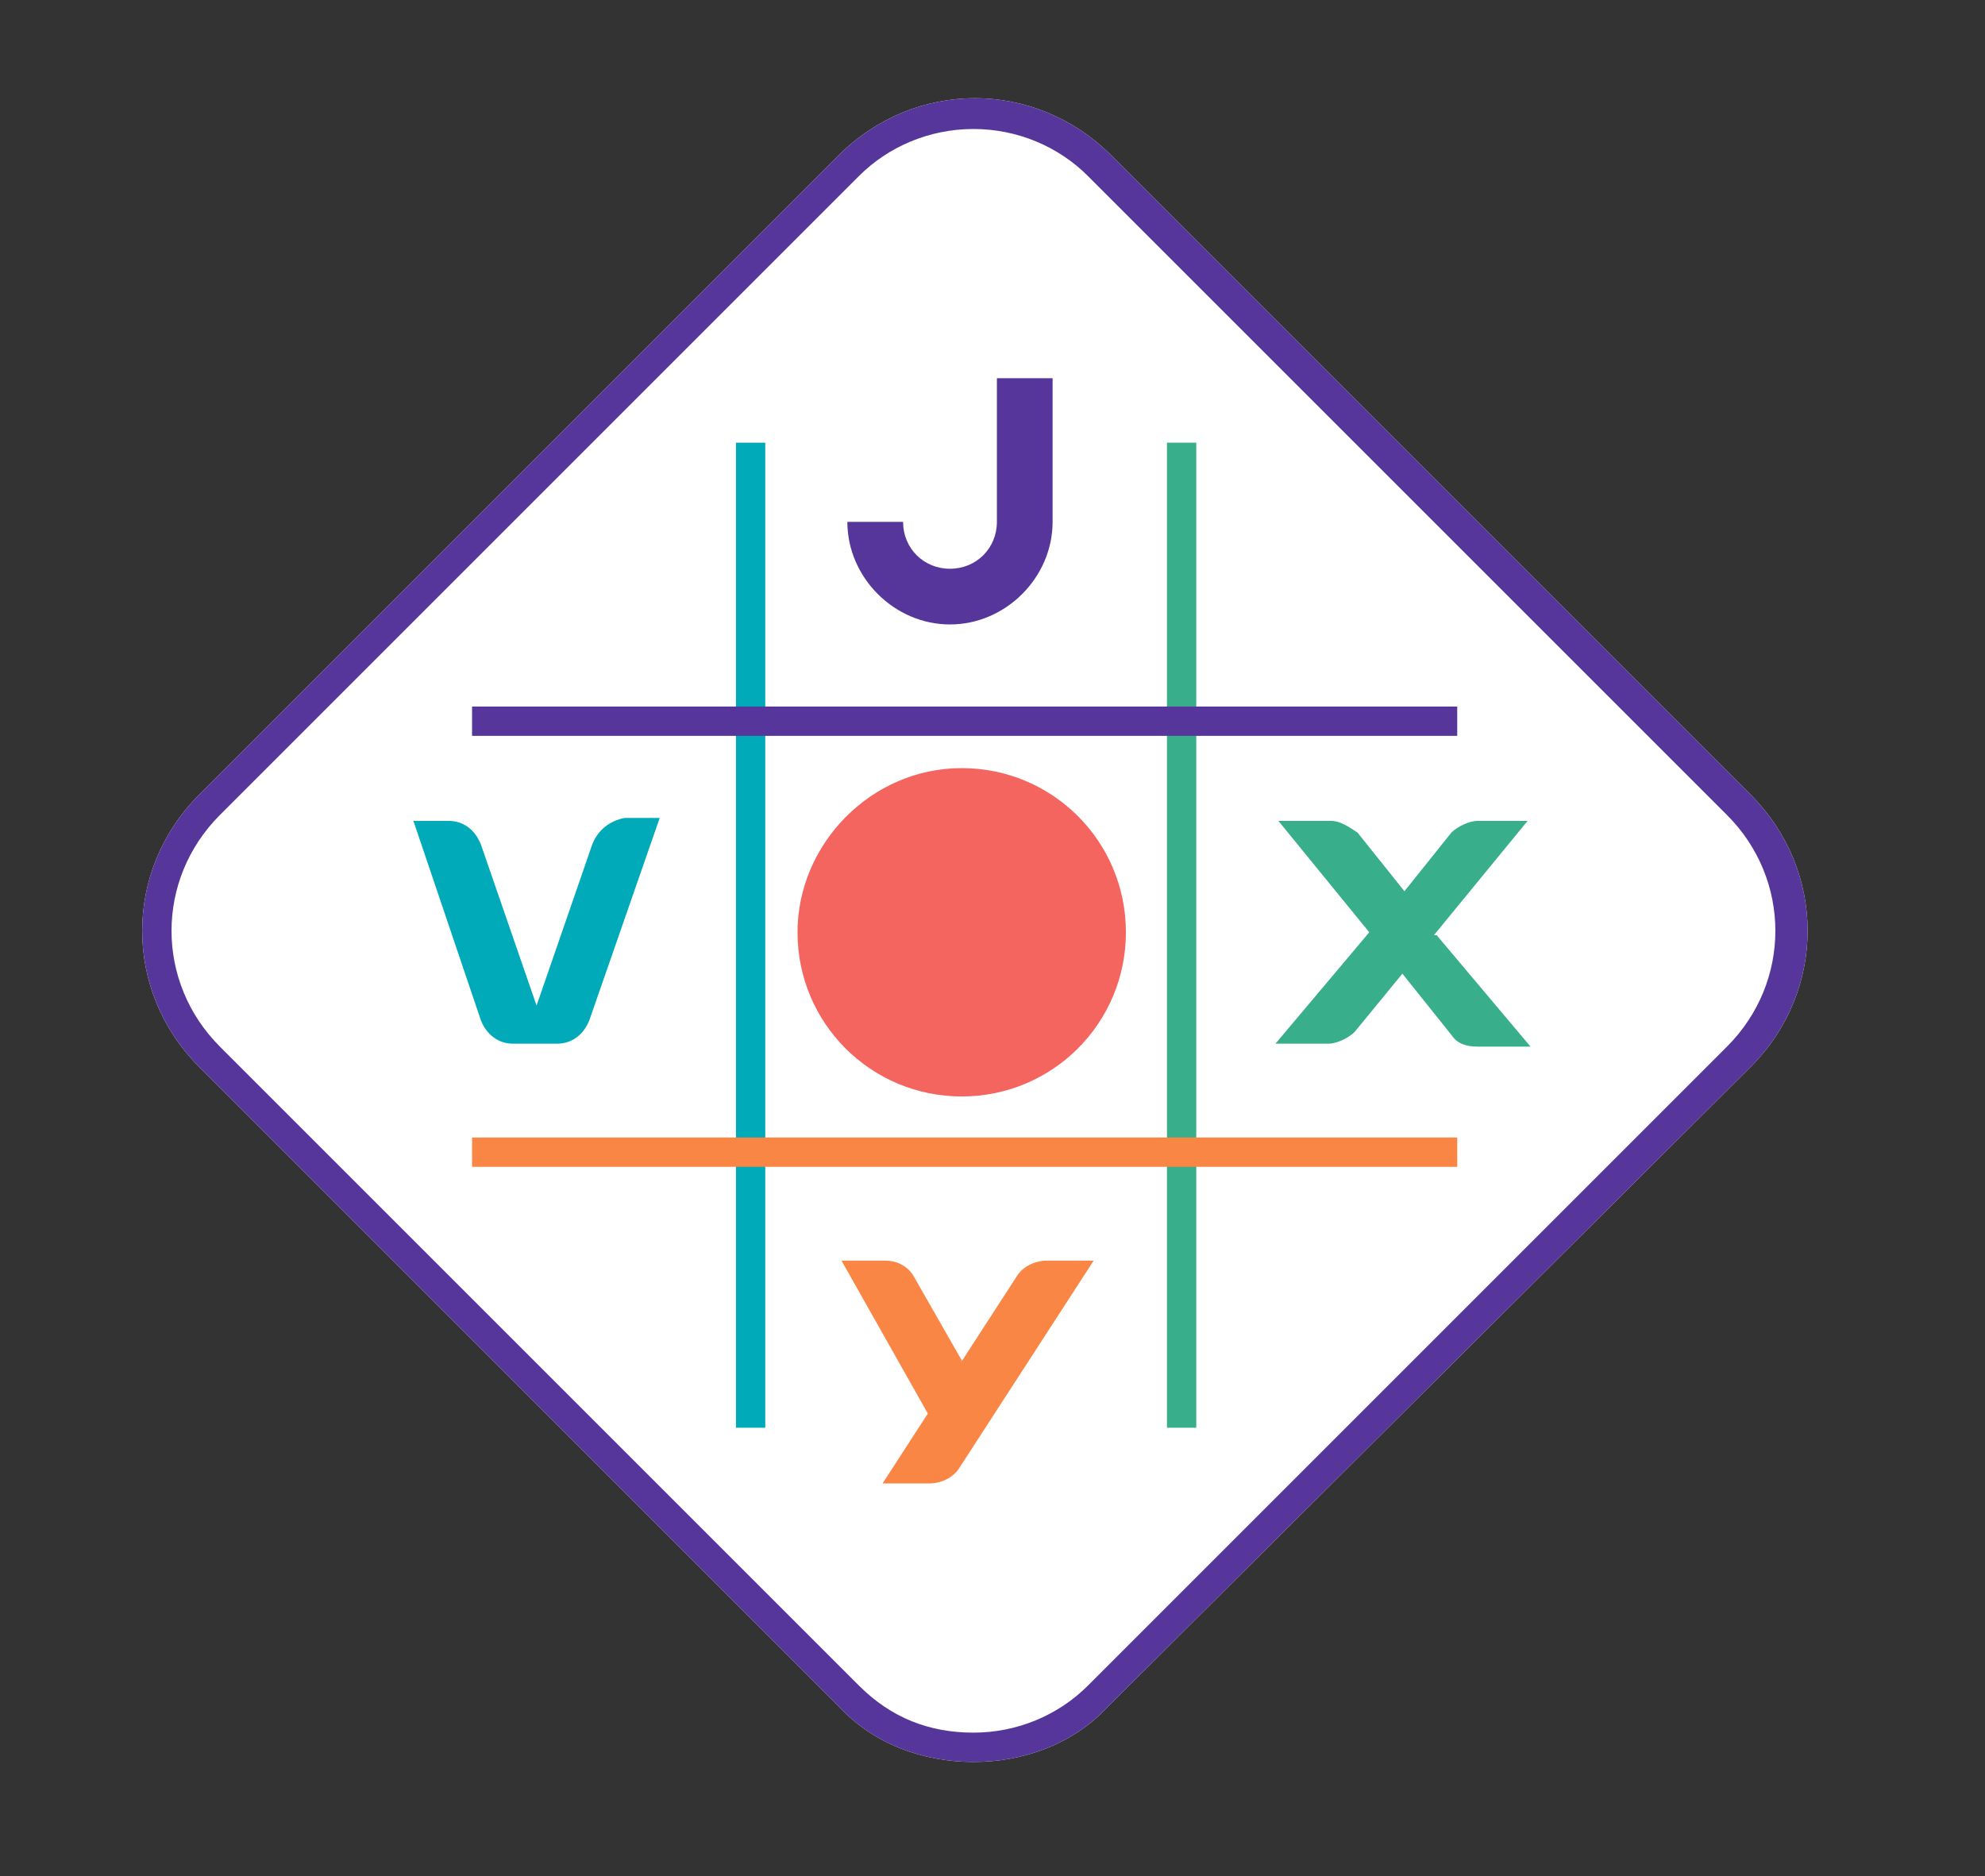 <?xml version="1.0" encoding="utf-8"?>
<!-- Generator: Adobe Illustrator 21.1.0, SVG Export Plug-In . SVG Version: 6.00 Build 0)  -->
<svg version="1.1" id="Calque_1" xmlns="http://www.w3.org/2000/svg" xmlns:xlink="http://www.w3.org/1999/xlink" x="0px" y="0px"
	 viewBox="0 0 67.7 64" style="enable-background:new 0 0 67.7 64;" xml:space="preserve">
<rect x="0" y="0" width="67.7" height="64" fill="#333333" stroke="none"/>
<style type="text/css">
	.st0{fill:#FFFFFF;}
	.st1{fill:#57369B;}
	.st2{fill:#00AAB8;}
	.st3{fill:#F56560;}
	.st4{fill:#39AE8B;}
	.st5{fill:#F98645;}
</style>
<title>logo_joyvox</title>
<g>
	<g>
		<g>
			<g>
				<path class="st0" d="M33.2,60.1c-1.7,0-3.4-0.6-4.6-1.9L6.8,36.4c-2.6-2.6-2.6-6.7,0-9.3L28.6,5.3c2.6-2.6,6.7-2.6,9.3,0
					l21.8,21.8c2.6,2.6,2.6,6.7,0,9.3L37.8,58.2C36.6,59.5,34.9,60.1,33.2,60.1z"/>
			</g>
		</g>
	</g>
	<g>
		<g>
			<g>
				<path class="st1" d="M33.2,60.1c-1.7,0-3.4-0.6-4.6-1.9L6.8,36.4c-2.6-2.6-2.6-6.7,0-9.3L28.6,5.3c2.6-2.6,6.7-2.6,9.3,0
					l21.8,21.8c2.6,2.6,2.6,6.7,0,9.3L37.8,58.2C36.6,59.5,34.9,60.1,33.2,60.1z M33.2,4.4c-1.5,0-2.9,0.6-3.9,1.6L7.5,27.8
					c-2.2,2.2-2.2,5.7,0,7.9l21.8,21.8c1.1,1.1,2.4,1.6,3.9,1.6s2.9-0.6,3.9-1.6l21.8-21.8c2.2-2.2,2.2-5.7,0-7.9L37.1,6
					C36.1,5,34.7,4.4,33.2,4.4z"/>
			</g>
		</g>
	</g>
	<path class="st2" d="M20.2,28.8l-1.9,5.5l-1.9-5.5c-0.2-0.5-0.6-0.8-1.1-0.8h-1.2l2.3,6.8c0.2,0.5,0.6,0.8,1.1,0.8H19
		c0.5,0,0.9-0.3,1.1-0.8l2.4-6.9h-1.2C20.8,28,20.4,28.3,20.2,28.8z"/>
	<path class="st3" d="M32.8,26.2c3.1,0,5.6,2.5,5.6,5.6c0,3.1-2.5,5.6-5.6,5.6c-3.1,0-5.6-2.5-5.6-5.6
		C27.2,28.8,29.7,26.2,32.8,26.2z"/>
	<path class="st1" d="M34,12.9v4.9c0,0.9-0.7,1.6-1.6,1.6s-1.6-0.7-1.6-1.6h-1.9c0,1.9,1.6,3.5,3.5,3.5s3.5-1.6,3.5-3.5v-4.9H34z"/>
	<g>
		<path class="st4" d="M50.4,28c-0.3,0-0.7,0.2-0.9,0.4l-1.6,2l-1.6-2C46,28.2,45.7,28,45.4,28h-1.8l3.1,3.8l-3.2,3.8h1.8
			c0.3,0,0.7-0.2,0.9-0.4l5.9-7.2H50.4z"/>
		<path class="st4" d="M49,31.9l-2.3-0.1l2.8,3.5c0.2,0.3,0.5,0.4,0.9,0.4h1.8L49,31.9z"/>
	</g>
	<g>
		<path class="st5" d="M30.2,43h-1.5l3.5,6.2l0.6-2.8l-1.6-2.8C31,43.2,30.6,43,30.2,43z"/>
		<path class="st5" d="M35.7,43c-0.4,0-0.8,0.2-1,0.5l-4.6,7.1h1.6c0.4,0,0.8-0.2,1-0.5l4.6-7.1H35.7z"/>
	</g>
	<g>
		<rect x="39.8" y="15.1" class="st4" width="1" height="33.6"/>
	</g>
	<g>
		<rect x="25.1" y="15.1" class="st2" width="1" height="33.6"/>
	</g>
	<g>
		<rect x="16.1" y="38.8" class="st5" width="33.6" height="1"/>
	</g>
	<g>
		<rect x="16.1" y="24.1" class="st1" width="33.6" height="1"/>
	</g>
</g>
</svg>

